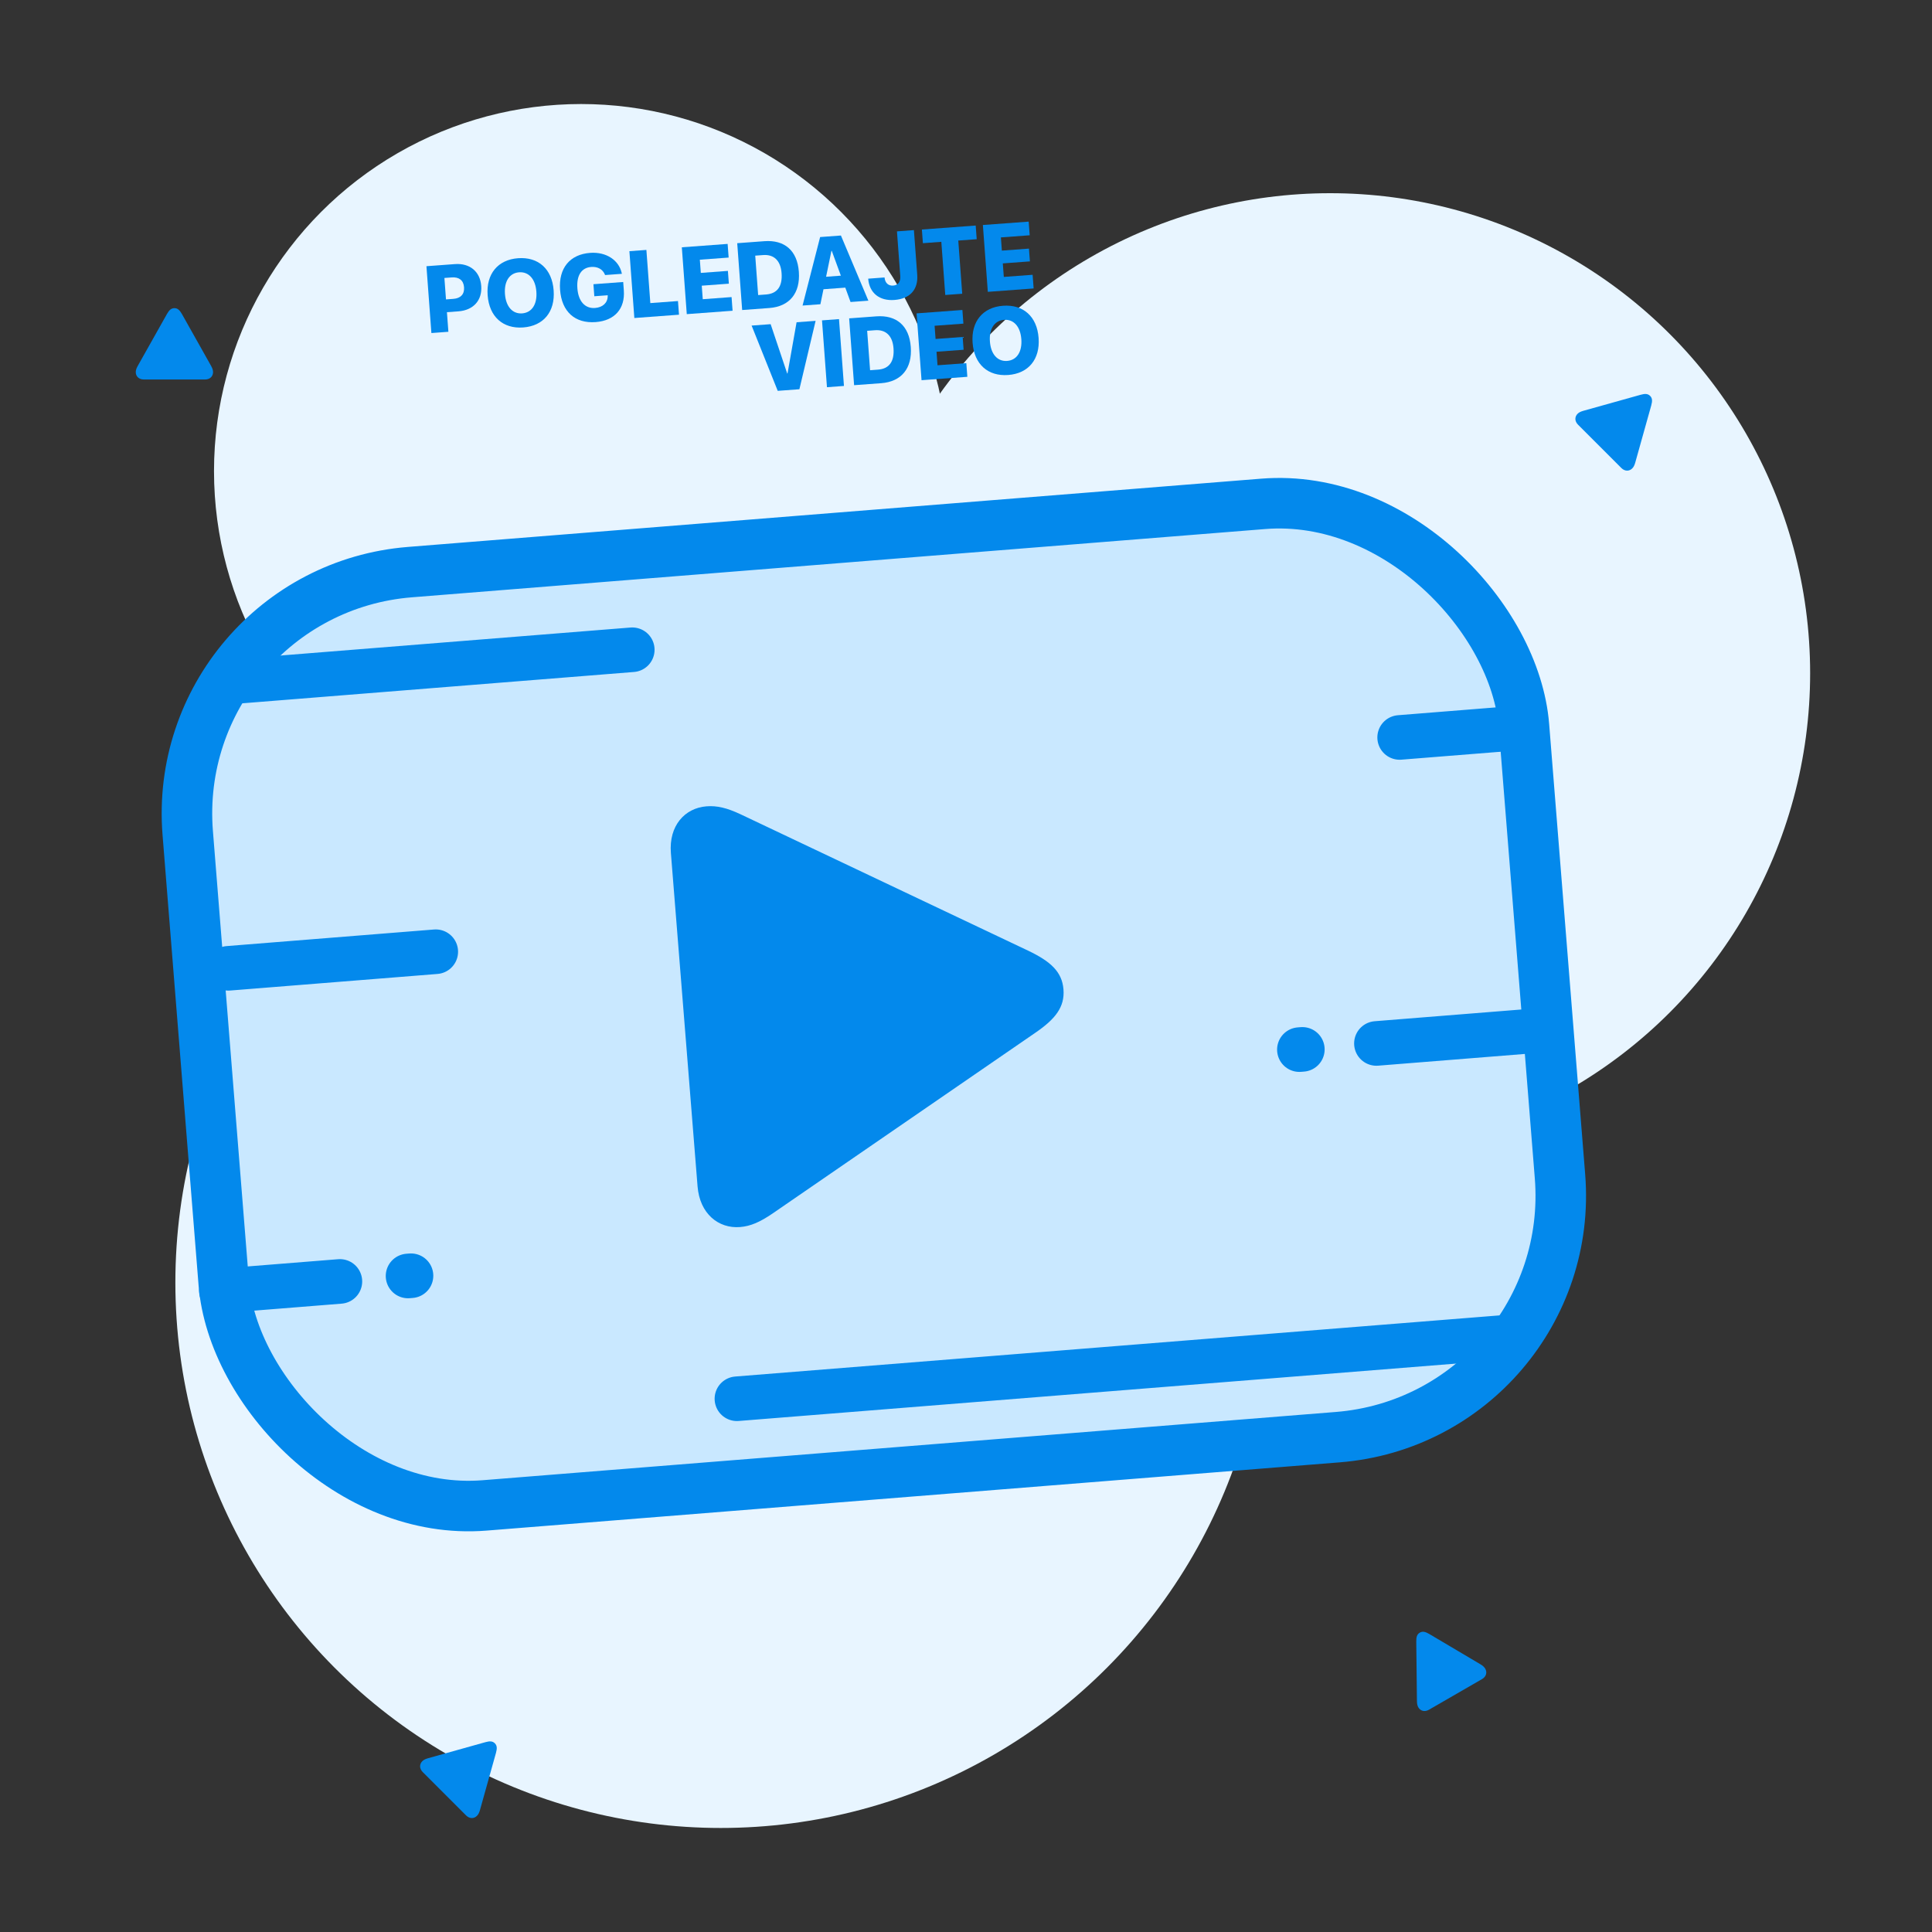 <svg width="650" height="650" viewBox="0 0 650 650" fill="none" xmlns="http://www.w3.org/2000/svg">
<rect x="0" y="0" width="650" height="650" fill="#333333" stroke="none"/>
<circle cx="195.5" cy="158.5" r="123.5" fill="#E8F5FF"/>
<circle cx="447.5" cy="226.5" r="161.5" fill="#E8F5FF"/>
<circle cx="242.5" cy="431.5" r="183.5" fill="#E8F5FF"/>
<rect x="56.659" y="198.984" width="451" height="315" rx="81.5" transform="rotate(-4.574 56.659 198.984)" fill="#C9E8FF" stroke="#0389EC" stroke-width="17"/>
<path d="M248.996 412.827C252.548 412.543 255.7 411.132 259.829 408.331L348.239 347.52C355.02 342.886 358.272 338.842 357.793 332.858C357.321 326.95 353.467 323.475 346.03 319.901L249.076 273.919C244.555 271.81 241.225 270.995 237.672 271.279C230.412 271.86 224.978 277.777 225.714 286.983L234.687 399.147C235.424 408.354 241.736 413.408 248.996 412.827Z" fill="#0389EC"/>
<path d="M530.746 139.224C531.219 138.752 531.8 138.47 532.694 138.213L551.957 132.821C553.43 132.404 554.391 132.42 555.168 133.197C555.935 133.965 555.951 134.925 555.544 136.409L550.152 155.671C549.896 156.565 549.604 157.136 549.131 157.609C548.165 158.574 546.677 158.648 545.482 157.452L530.913 142.884C529.717 141.688 529.781 140.19 530.746 139.224Z" fill="#0389EC"/>
<path d="M45.678 125.208C45.678 124.539 45.889 123.929 46.34 123.116L56.148 105.682C56.895 104.346 57.586 103.677 58.685 103.677C59.77 103.677 60.46 104.346 61.221 105.682L71.029 123.116C71.48 123.929 71.678 124.539 71.678 125.208C71.678 126.573 70.677 127.677 68.986 127.677L48.383 127.677C46.692 127.677 45.678 126.573 45.678 125.208Z" fill="#0389EC"/>
<path d="M142.069 592.547C142.541 592.074 143.122 591.792 144.016 591.536L163.279 586.144C164.752 585.727 165.713 585.743 166.49 586.52C167.257 587.287 167.273 588.248 166.866 589.731L161.474 608.994C161.218 609.888 160.926 610.459 160.453 610.931C159.488 611.897 158 611.97 156.804 610.774L142.235 596.206C141.04 595.01 141.103 593.512 142.069 592.547Z" fill="#0389EC"/>
<path d="M477.185 574.431C476.85 573.852 476.728 573.218 476.712 572.288L476.489 552.286C476.468 550.755 476.732 549.831 477.684 549.282C478.624 548.739 479.556 548.973 480.883 549.75L498.094 559.943C498.891 560.422 499.367 560.852 499.701 561.431C500.384 562.614 500.07 564.07 498.605 564.916L480.763 575.217C479.298 576.063 477.867 575.614 477.185 574.431Z" fill="#0389EC"/>
<line x1="508.096" y1="449.783" x2="247.927" y2="470.596" stroke="#0389EC" stroke-width="15" stroke-linecap="round"/>
<line x1="507.777" y1="245.157" x2="470.895" y2="248.107" stroke="#0389EC" stroke-width="15" stroke-linecap="round"/>
<line x1="146.611" y1="320.197" x2="76.834" y2="325.779" stroke="#0389EC" stroke-width="15" stroke-linecap="round"/>
<line x1="212.72" y1="218.601" x2="80.143" y2="229.207" stroke="#0389EC" stroke-width="15" stroke-linecap="round"/>
<line x1="515.911" y1="346.832" x2="463.08" y2="351.058" stroke="#0389EC" stroke-width="15" stroke-linecap="round"/>
<line x1="114.354" y1="431.122" x2="74.481" y2="434.312" stroke="#0389EC" stroke-width="15" stroke-linecap="round"/>
<line x1="438.159" y1="353.052" x2="437.163" y2="353.132" stroke="#0389EC" stroke-width="15" stroke-linecap="round"/>
<line x1="138.277" y1="429.208" x2="137.281" y2="429.288" stroke="#0389EC" stroke-width="15" stroke-linecap="round"/>
<path d="M145.137 112.048L150.855 111.624L150.367 105.033L154.232 104.747C159.249 104.375 162.262 101.05 161.905 96.235L161.903 96.204C161.547 91.389 158.072 88.481 153.055 88.853L143.472 89.562L145.137 112.048ZM152.008 93.333C154.423 93.154 155.949 94.294 156.122 96.632L156.124 96.663C156.297 99 154.957 100.369 152.542 100.548L150.049 100.732L149.515 93.518L152.008 93.333Z" fill="#0389EC"/>
<path d="M176.02 110.168C182.876 109.661 186.799 104.873 186.268 97.706L186.266 97.674C185.736 90.522 181.135 86.366 174.295 86.873C167.501 87.376 163.531 92.166 164.061 99.319L164.063 99.35C164.594 106.518 169.195 110.674 176.02 110.168ZM175.669 105.431C172.459 105.669 170.207 103.188 169.891 98.918L169.889 98.887C169.572 94.618 171.451 91.846 174.645 91.61C177.871 91.371 180.138 93.851 180.453 98.105L180.456 98.136C180.768 102.359 178.941 105.189 175.669 105.431Z" fill="#0389EC"/>
<path d="M200.406 108.363C206.81 107.888 210.334 103.851 209.879 97.696L209.67 94.876L199.65 95.618L199.95 99.669L204.454 99.336L204.459 99.618C204.439 101.891 202.767 103.425 200.18 103.616C196.892 103.86 194.584 101.461 194.254 97.005L194.252 96.989C193.929 92.626 195.666 90.053 198.907 89.813C201.104 89.65 202.789 90.607 203.516 92.386L203.574 92.538L209.231 92.12L209.186 91.935C208.27 87.616 204.057 84.669 198.541 85.077C191.762 85.579 187.889 90.19 188.429 97.483L188.43 97.499C188.978 104.9 193.472 108.876 200.406 108.363Z" fill="#0389EC"/>
<path d="M213.418 106.992L228.44 105.879L228.099 101.283L218.797 101.971L217.472 84.083L211.753 84.506L213.418 106.992Z" fill="#0389EC"/>
<path d="M231.058 105.686L246.469 104.544L246.128 99.948L236.436 100.665L236.099 96.115L245.215 95.44L244.896 91.14L235.781 91.814L235.452 87.374L245.144 86.656L244.804 82.059L229.393 83.2L231.058 105.686Z" fill="#0389EC"/>
<path d="M249.694 104.306L258.825 103.629C265.604 103.128 269.298 98.639 268.766 91.456L268.764 91.425C268.234 84.272 263.939 80.642 257.16 81.144L248.029 81.82L249.694 104.306ZM255.071 99.27L254.089 86.009L256.754 85.812C260.354 85.545 262.641 87.663 262.953 91.871L262.955 91.902C263.287 96.39 261.46 98.797 257.736 99.073L255.071 99.27Z" fill="#0389EC"/>
<path d="M270.013 102.801L276.013 102.357L277.049 97.313L284.389 96.77L286.157 101.606L292.156 101.161L282.918 79.237L275.922 79.755L270.013 102.801ZM279.728 84.393L279.837 84.385L282.9 92.744L277.929 93.112L279.728 84.393Z" fill="#0389EC"/>
<path d="M300.912 100.92C306.163 100.532 308.957 97.426 308.587 92.424L307.476 77.418L301.773 77.841L302.88 92.8C303.03 94.826 302.205 95.952 300.491 96.079C298.839 96.201 297.776 95.168 297.597 93.395L297.594 93.348L292.093 93.755L292.099 93.833C292.513 98.581 295.879 101.293 300.912 100.92Z" fill="#0389EC"/>
<path d="M318.023 99.246L323.726 98.824L322.401 80.935L328.603 80.476L328.263 75.879L310.156 77.22L310.496 81.817L316.698 81.358L318.023 99.246Z" fill="#0389EC"/>
<path d="M332.343 98.186L347.754 97.045L347.413 92.448L337.721 93.165L337.384 88.615L346.5 87.941L346.181 83.64L337.066 84.315L336.737 79.874L346.429 79.156L346.089 74.559L330.678 75.7L332.343 98.186Z" fill="#0389EC"/>
<path d="M261.657 131.496L268.949 130.956L274.405 107.944L268.001 108.418L264.952 125.643L264.843 125.651L259.275 109.064L252.87 109.538L261.657 131.496Z" fill="#0389EC"/>
<path d="M278.221 130.27L283.939 129.847L282.274 107.361L276.556 107.785L278.221 130.27Z" fill="#0389EC"/>
<path d="M287.352 129.594L296.483 128.918C303.261 128.416 306.956 123.928 306.424 116.744L306.421 116.713C305.892 109.561 301.596 105.93 294.818 106.432L285.687 107.109L287.352 129.594ZM292.729 124.558L291.747 111.297L294.412 111.1C298.011 110.834 300.299 112.952 300.61 117.159L300.613 117.19C300.945 121.678 299.118 124.085 295.394 124.361L292.729 124.558Z" fill="#0389EC"/>
<path d="M310.04 127.914L325.451 126.773L325.11 122.176L315.418 122.894L315.081 118.344L324.197 117.669L323.878 113.368L314.763 114.043L314.434 109.602L324.126 108.884L323.786 104.287L308.375 105.429L310.04 127.914Z" fill="#0389EC"/>
<path d="M339.178 126.164C346.034 125.656 349.957 120.869 349.426 113.701L349.424 113.67C348.894 106.518 344.293 102.362 337.453 102.868C330.659 103.371 326.689 108.162 327.219 115.314L327.221 115.345C327.752 122.513 332.352 126.669 339.178 126.164ZM338.827 121.427C335.617 121.664 333.365 119.183 333.049 114.914L333.046 114.883C332.73 110.613 334.609 107.842 337.803 107.605C341.029 107.366 343.296 109.846 343.611 114.1L343.614 114.131C343.926 118.354 342.099 121.184 338.827 121.427Z" fill="#0389EC"/>
</svg>

